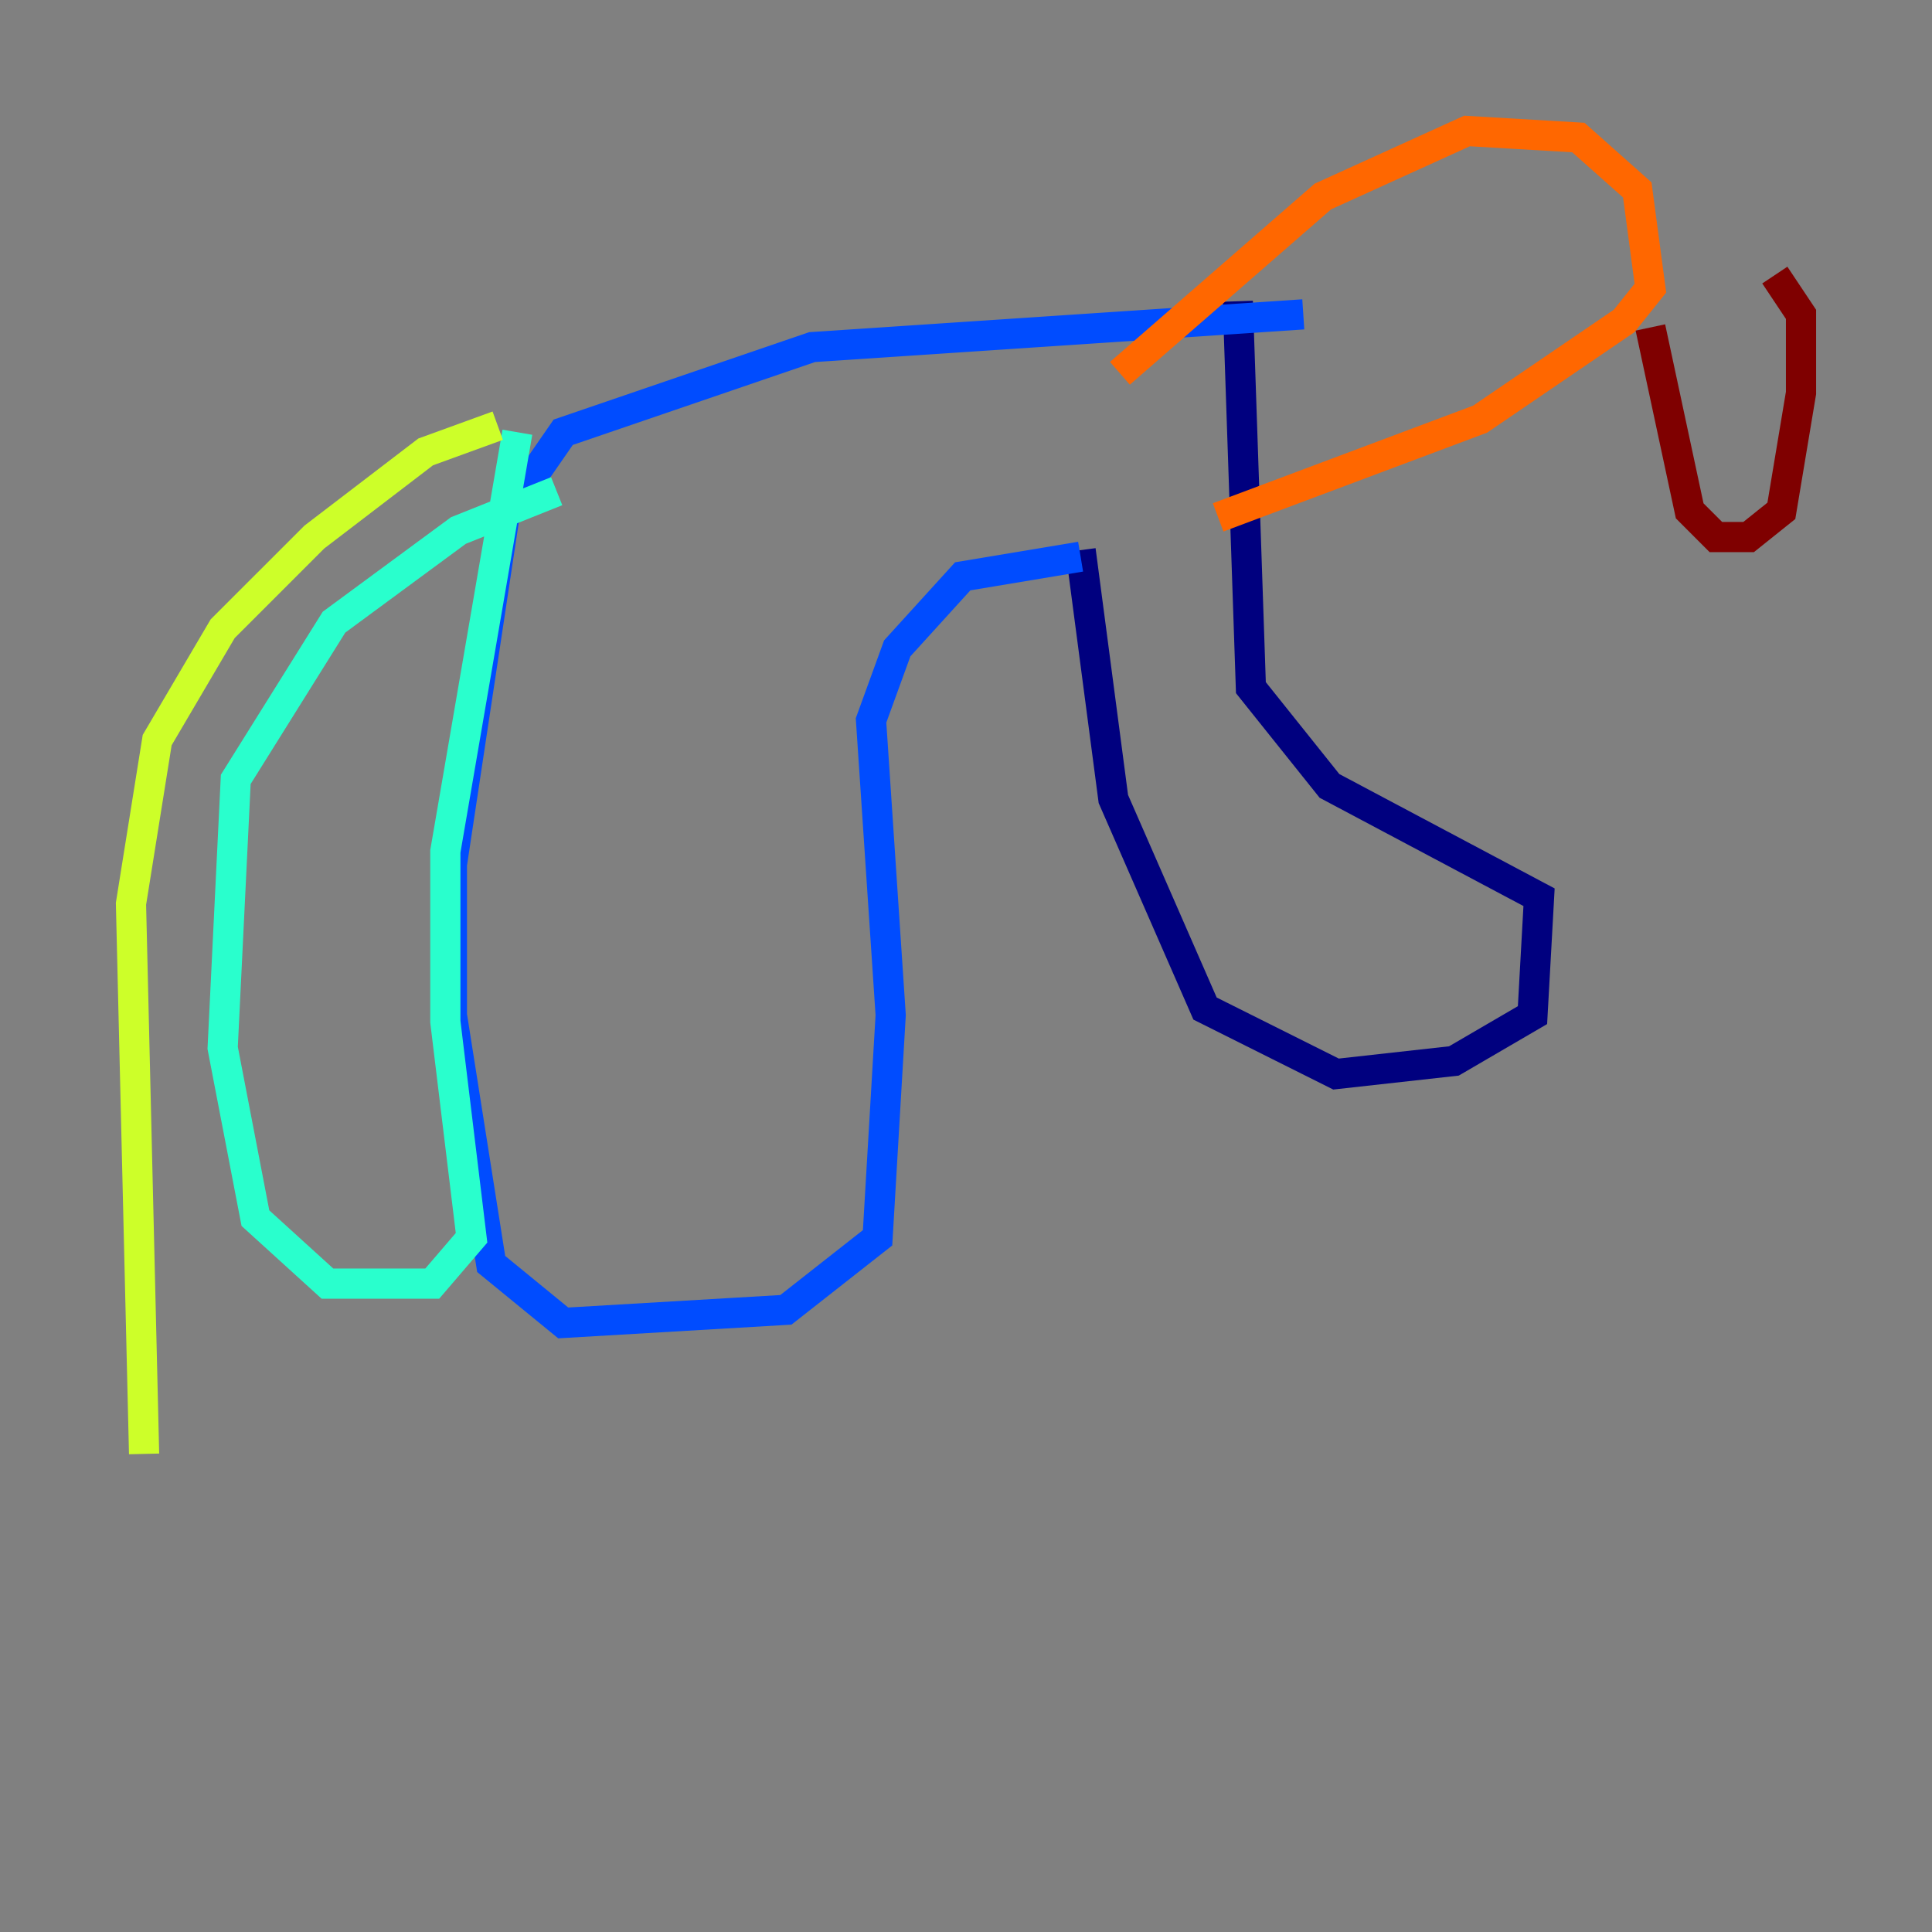 <?xml version="1.0" encoding="utf-8" ?>
<svg baseProfile="tiny" height="128" version="1.2" viewBox="0,0,128,128" width="128" xmlns="http://www.w3.org/2000/svg" xmlns:ev="http://www.w3.org/2001/xml-events" xmlns:xlink="http://www.w3.org/1999/xlink"><rect x="0" y="0" width="128" height="128" fill="#808080" stroke="none"/><defs /><polyline fill="none" points="82.007,19.959 82.875,45.559 88.081,52.068 101.966,59.444 101.532,67.254 96.325,70.291 88.515,71.159 79.837,66.82 73.763,52.936 71.593,36.447" stroke="#00007f" stroke-width="2" /><polyline fill="none" points="71.593,36.881 63.783,38.183 59.444,42.956 57.709,47.729 59.01,67.254 58.142,82.007 52.068,86.78 37.315,87.647 32.542,83.742 29.939,67.254 29.939,57.275 33.41,34.278 37.315,28.637 53.803,22.997 86.346,20.827" stroke="#004cff" stroke-width="2" /><polyline fill="none" points="34.278,28.637 29.505,56.407 29.505,67.688 31.241,82.007 28.637,85.044 21.695,85.044 16.922,80.705 14.752,69.424 15.62,51.634 22.129,41.22 30.373,35.146 36.881,32.542" stroke="#29ffcd" stroke-width="2" /><polyline fill="none" points="32.976,28.203 28.203,29.939 20.827,35.58 14.752,41.654 10.414,49.031 8.678,59.878 9.546,96.325" stroke="#cdff29" stroke-width="2" /><polyline fill="none" points="74.197,24.732 87.647,13.017 97.193,8.678 104.57,9.112 108.475,12.583 109.342,19.091 107.607,21.261 98.061,27.77 80.705,34.278" stroke="#ff6700" stroke-width="2" /><polyline fill="none" points="109.342,21.695 111.946,33.844 113.681,35.58 115.851,35.58 118.02,33.844 119.322,26.034 119.322,20.827 117.586,18.224" stroke="#7f0000" stroke-width="2" /></svg>